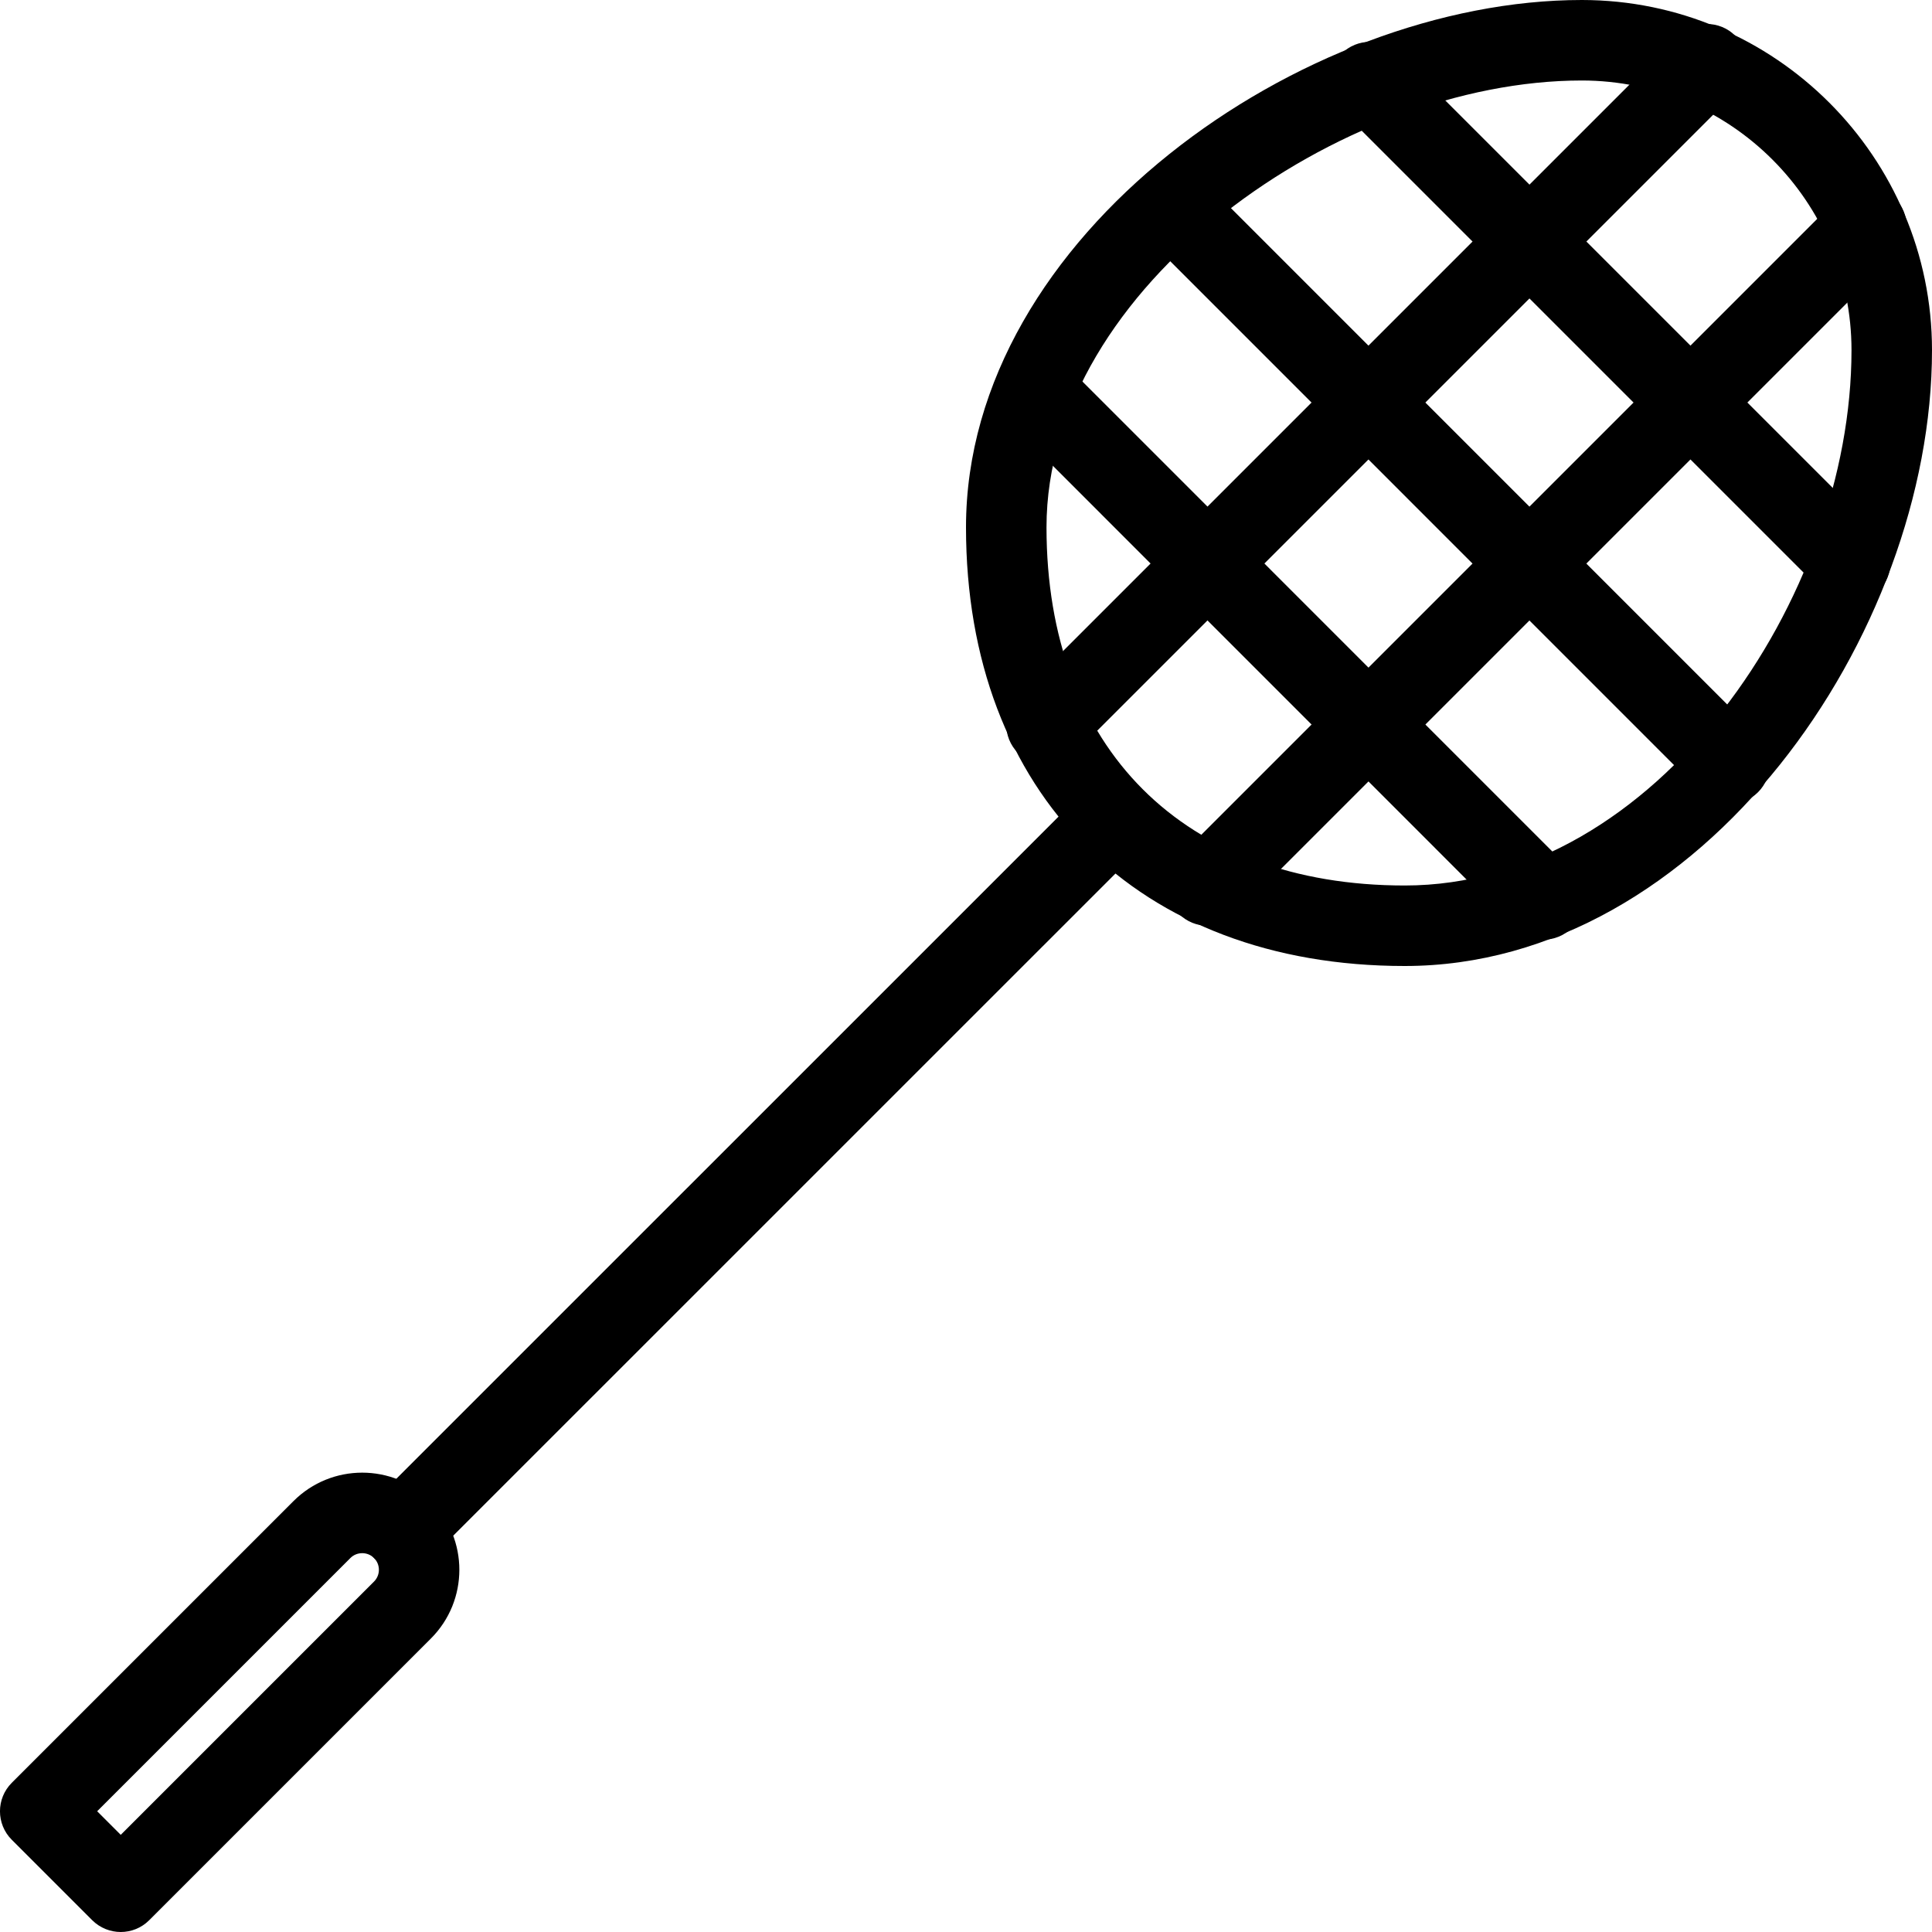 <?xml version="1.0" encoding="iso-8859-1"?>
<!-- Generator: Adobe Illustrator 19.2.1, SVG Export Plug-In . SVG Version: 6.00 Build 0)  -->
<svg version="1.1" xmlns="http://www.w3.org/2000/svg" xmlns:xlink="http://www.w3.org/1999/xlink" x="0px" y="0px"
	 viewBox="0 0 24 24" style="enable-background:new 0 0 24 24;" xml:space="preserve">
<g id="Sun_Light">
</g>
<g id="Sunglasses">
</g>
<g id="T-Shirt_1">
</g>
<g id="T-Shirt_2">
</g>
<g id="Mini_Dress">
</g>
<g id="Flip-Flops">
</g>
<g id="Temperature">
</g>
<g id="Hot_Temperature">
</g>
<g id="Ice_Lolly">
</g>
<g id="Icecream">
</g>
<g id="Limonade_1">
</g>
<g id="Limonade_2">
</g>
<g id="Hat">
</g>
<g id="Straw_Hat">
</g>
<g id="Deckchair">
</g>
<g id="Sunshade">
</g>
<g id="Suncream">
</g>
<g id="Suntan_Oil">
</g>
<g id="Swimming_Trunks">
</g>
<g id="Bikini">
</g>
<g id="Pool">
</g>
<g id="Pool_Ladder">
</g>
<g id="Grill">
</g>
<g id="Kite_1">
</g>
<g id="Kite_2">
</g>
<g id="Badminton">
	<g id="XMLID_198_">
		<g id="XMLID_199_">
			<path d="M17.45,12C14.14,12,12,9.861,12,6.55C12,2.921,16.186,0,19.65,0C22.049,0,24,1.952,24,4.35C24,7.888,21.139,12,17.45,12z
				 M19.65,1C16.657,1,13,3.561,13,6.55C13,9.295,14.705,11,17.45,11C20.576,11,23,7.425,23,4.35C23,2.503,21.497,1,19.65,1z"/>
		</g>
		<g id="XMLID_200_">
			<path d="M5,19.5c-0.128,0-0.256-0.049-0.354-0.146c-0.195-0.195-0.195-0.512,0-0.707l8.838-8.837
				c0.195-0.195,0.512-0.195,0.707,0s0.195,0.512,0,0.707l-8.838,8.837C5.256,19.451,5.128,19.5,5,19.5z"/>
		</g>
		<g id="XMLID_201_">
			<path d="M1.5,24c-0.128,0-0.256-0.049-0.354-0.146l-1-1c-0.195-0.195-0.195-0.512,0-0.707l3.5-3.5
				c0.471-0.471,1.236-0.471,1.707,0s0.471,1.236,0,1.707l-3.5,3.5C1.756,23.951,1.628,24,1.5,24z M1.207,22.5L1.5,22.793
				l3.146-3.146c0.081-0.081,0.081-0.212,0-0.293c-0.08-0.08-0.213-0.08-0.293,0L1.207,22.5z"/>
		</g>
		<g id="XMLID_202_">
			<path d="M22.985,7.485c-0.128,0-0.256-0.049-0.354-0.146l-5.966-5.966c-0.195-0.195-0.195-0.512,0-0.707s0.512-0.195,0.707,0
				l5.966,5.966c0.195,0.195,0.195,0.512,0,0.707C23.241,7.437,23.113,7.485,22.985,7.485z"/>
		</g>
		<g id="XMLID_203_">
			<path d="M21.486,9.987c-0.128,0-0.256-0.049-0.354-0.146l-6.934-6.935c-0.195-0.195-0.195-0.512,0-0.707s0.512-0.195,0.707,0
				l6.934,6.935c0.195,0.195,0.195,0.512,0,0.707C21.742,9.938,21.614,9.987,21.486,9.987z"/>
		</g>
		<g id="XMLID_204_">
			<path d="M19.173,11.673c-0.128,0-0.256-0.049-0.354-0.146l-6.313-6.314c-0.195-0.195-0.195-0.512,0-0.707s0.512-0.195,0.707,0
				l6.313,6.314c0.195,0.195,0.195,0.512,0,0.707C19.429,11.624,19.301,11.673,19.173,11.673z"/>
		</g>
		<g id="XMLID_205_">
			<path d="M15,11.5c-0.128,0-0.256-0.049-0.354-0.146c-0.195-0.195-0.195-0.512,0-0.707l8.186-8.186
				c0.195-0.195,0.512-0.195,0.707,0s0.195,0.512,0,0.707l-8.186,8.186C15.256,11.451,15.128,11.5,15,11.5z"/>
		</g>
		<g id="XMLID_206_">
			<path d="M13,9.5c-0.128,0-0.256-0.049-0.354-0.146c-0.195-0.195-0.195-0.512,0-0.707l8.203-8.203
				c0.195-0.195,0.512-0.195,0.707,0s0.195,0.512,0,0.707l-8.203,8.203C13.256,9.451,13.128,9.5,13,9.5z"/>
		</g>
	</g>
</g>
<g id="Cooler">
</g>
<g id="Strand_Bag">
</g>
<g id="Towel">
</g>
<g id="Strand_Ball">
</g>
<g id="Beach_Sign">
</g>
<g id="Toos">
</g>
<g id="Bucket">
</g>
<g id="Sand_Castle">
</g>
<g id="Shell_1">
</g>
<g id="Shell_2">
</g>
<g id="Surf_Board">
</g>
<g id="Float">
</g>
<g id="Vacation_Photo">
</g>
<g id="Summer_Time">
</g>
<g id="Boat">
</g>
<g id="Lifebuoy">
</g>
<g id="Lighthouse">
</g>
<g id="Sunset">
</g>
<g id="Dolphin">
</g>
<g id="Starfish">
</g>
<g id="Diving_Mask">
</g>
<g id="Sailboat">
</g>
<g id="Captin_Hat">
</g>
<g id="Eudder">
</g>
</svg>
